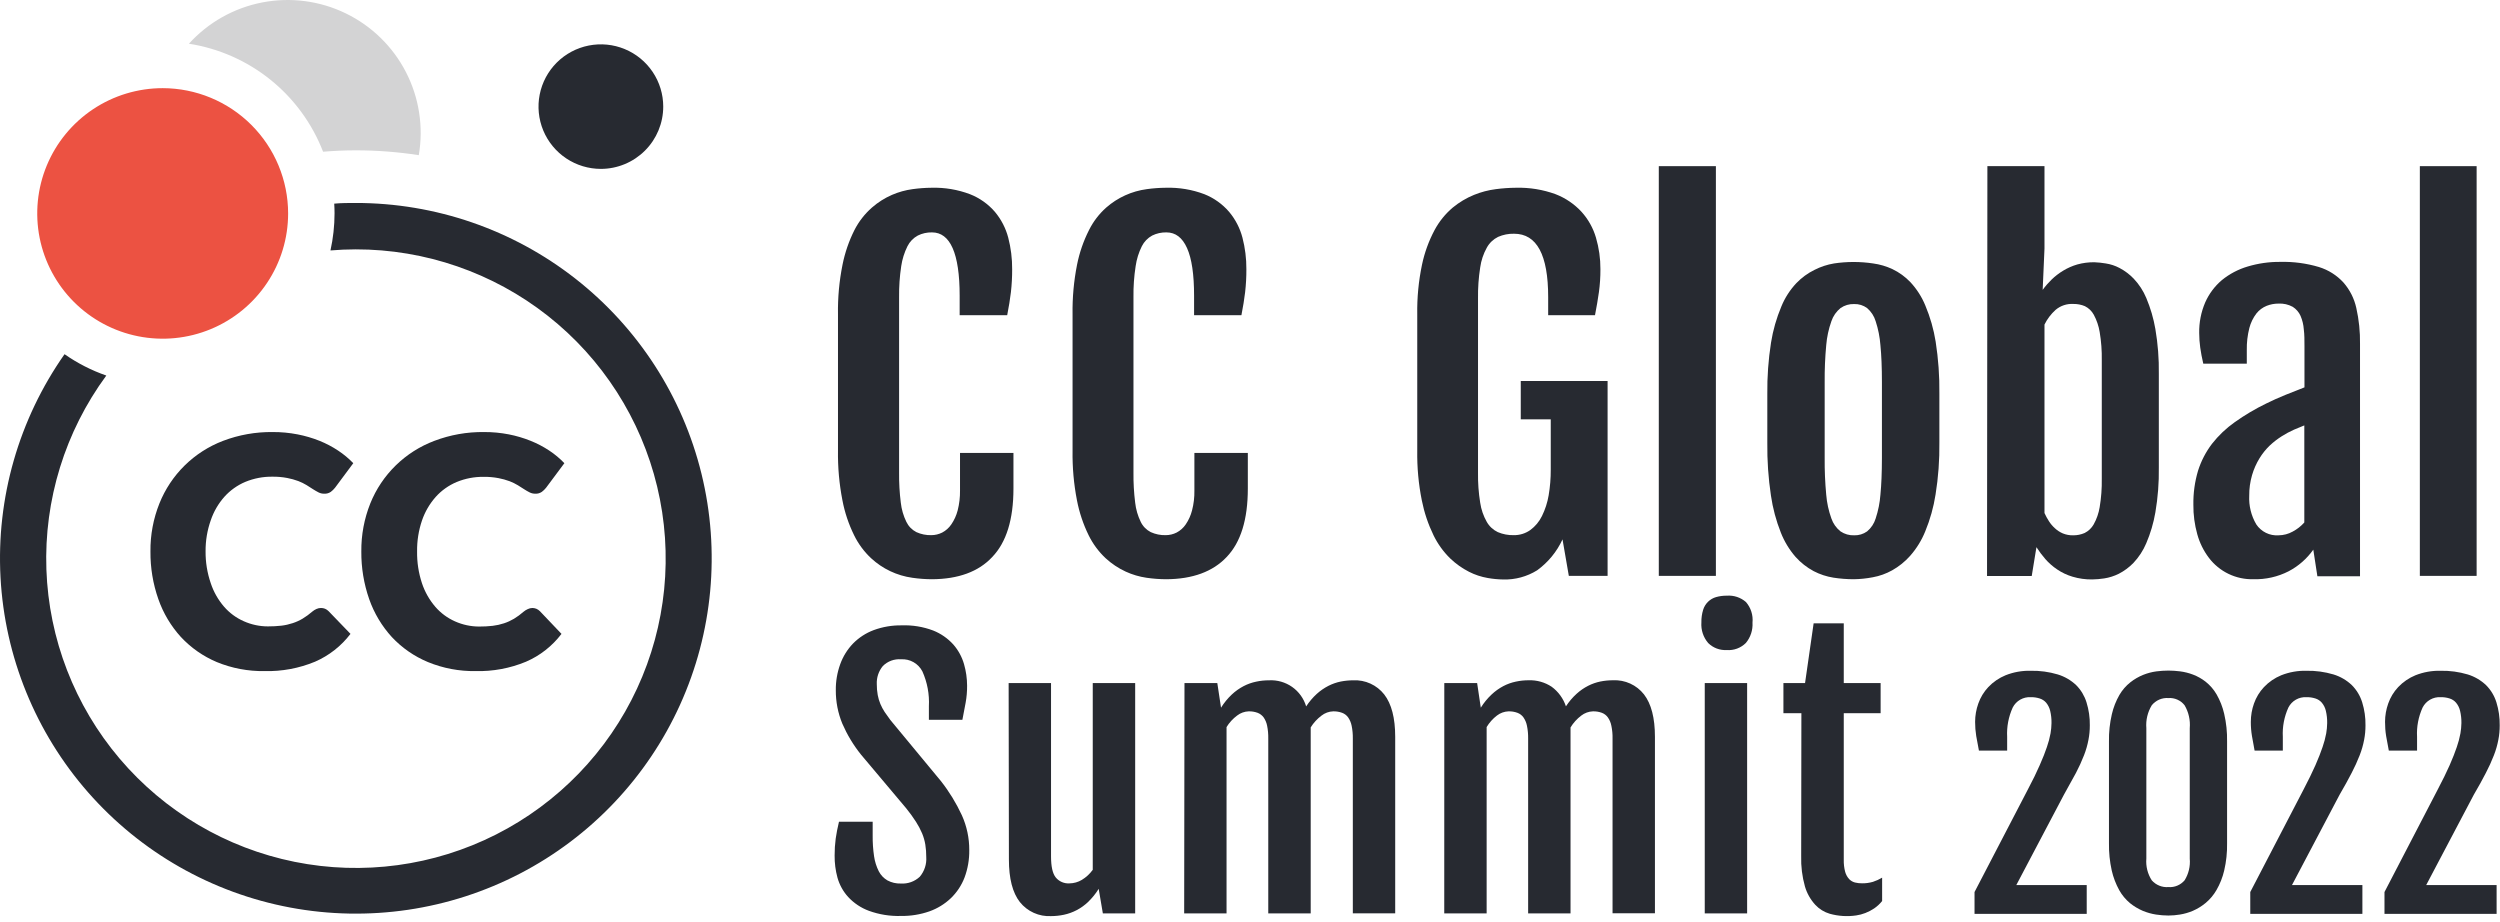 <svg width="160" height="59" viewBox="0 0 160 59" fill="none" xmlns="http://www.w3.org/2000/svg">
<path d="M20.552 38.911C20.636 38.912 20.72 38.928 20.799 38.958C20.888 38.995 20.968 39.05 21.034 39.119L22.431 40.568C21.84 41.346 21.058 41.959 20.162 42.349C19.139 42.772 18.04 42.977 16.934 42.95C15.885 42.967 14.844 42.771 13.874 42.372C13.004 42.006 12.222 41.459 11.578 40.769C10.938 40.066 10.447 39.241 10.134 38.344C9.79 37.365 9.619 36.333 9.629 35.295C9.617 34.242 9.812 33.196 10.204 32.217C10.569 31.306 11.119 30.48 11.819 29.791C12.52 29.102 13.356 28.566 14.274 28.215C15.289 27.829 16.367 27.638 17.452 27.651C17.987 27.648 18.52 27.698 19.045 27.8C19.525 27.893 19.995 28.031 20.449 28.212C20.867 28.38 21.267 28.59 21.642 28.839C21.993 29.071 22.318 29.341 22.61 29.644L21.44 31.218C21.362 31.315 21.272 31.403 21.173 31.478C21.046 31.565 20.893 31.607 20.74 31.597C20.618 31.597 20.498 31.569 20.39 31.515C20.27 31.453 20.153 31.386 20.039 31.313L19.62 31.046C19.453 30.945 19.277 30.859 19.095 30.789C18.864 30.703 18.626 30.637 18.384 30.591C18.07 30.531 17.752 30.504 17.433 30.508C16.84 30.5 16.252 30.613 15.705 30.838C15.191 31.054 14.732 31.381 14.36 31.795C13.972 32.233 13.675 32.745 13.488 33.3C13.264 33.935 13.152 34.605 13.157 35.279C13.15 35.975 13.262 36.666 13.488 37.325C13.67 37.877 13.96 38.388 14.34 38.829C14.687 39.228 15.118 39.546 15.602 39.759C16.088 39.976 16.613 40.089 17.145 40.089C17.434 40.09 17.723 40.075 18.011 40.043C18.257 40.014 18.499 39.959 18.734 39.881C18.957 39.808 19.171 39.711 19.372 39.591C19.589 39.459 19.794 39.308 19.986 39.142C20.067 39.073 20.157 39.017 20.254 38.974C20.347 38.93 20.449 38.909 20.552 38.911Z" fill="#272A31"/>
<path d="M34.075 38.911C34.158 38.913 34.241 38.928 34.319 38.958C34.409 38.995 34.49 39.05 34.557 39.119L35.935 40.568C35.345 41.347 34.563 41.961 33.665 42.349C32.644 42.773 31.545 42.977 30.44 42.95C29.394 42.966 28.355 42.77 27.387 42.372C26.511 42.008 25.723 41.461 25.075 40.769C24.435 40.066 23.942 39.241 23.628 38.344C23.286 37.364 23.116 36.333 23.125 35.295C23.114 34.242 23.309 33.196 23.7 32.217C24.068 31.303 24.623 30.476 25.328 29.787C26.033 29.098 26.874 28.563 27.797 28.215C28.812 27.829 29.89 27.638 30.976 27.651C31.509 27.648 32.041 27.698 32.565 27.8C33.041 27.893 33.508 28.031 33.959 28.212C34.378 28.38 34.779 28.59 35.155 28.839C35.506 29.071 35.829 29.341 36.12 29.644L34.947 31.218C34.869 31.315 34.779 31.403 34.679 31.478C34.552 31.565 34.4 31.607 34.246 31.597C34.126 31.596 34.007 31.568 33.9 31.515C33.779 31.454 33.662 31.387 33.549 31.313L33.143 31.056C32.976 30.955 32.8 30.869 32.618 30.799C32.387 30.713 32.149 30.647 31.907 30.601C31.594 30.541 31.275 30.514 30.956 30.518C30.363 30.51 29.775 30.622 29.228 30.848C28.714 31.064 28.255 31.39 27.883 31.805C27.495 32.244 27.197 32.755 27.008 33.309C26.791 33.947 26.685 34.616 26.694 35.289C26.683 35.983 26.789 36.675 27.008 37.334C27.192 37.886 27.483 38.397 27.863 38.839C28.209 39.238 28.639 39.555 29.122 39.769C29.609 39.986 30.135 40.099 30.668 40.099C30.956 40.1 31.244 40.085 31.531 40.053C31.778 40.023 32.021 39.969 32.258 39.891C32.48 39.818 32.694 39.72 32.895 39.601C33.111 39.469 33.316 39.319 33.506 39.152C33.587 39.084 33.677 39.027 33.774 38.984C33.867 38.937 33.97 38.912 34.075 38.911V38.911Z" fill="#272A31"/>
<path d="M22.762 12.99C22.299 12.99 21.843 12.99 21.391 13.033C21.404 13.241 21.411 13.449 21.411 13.656C21.41 14.454 21.322 15.249 21.15 16.028C21.682 15.985 22.217 15.959 22.762 15.959C27.22 15.955 31.549 17.451 35.051 20.206C38.552 22.962 41.021 26.815 42.059 31.145C43.097 35.474 42.644 40.026 40.772 44.066C38.9 48.106 35.719 51.398 31.742 53.411C27.766 55.423 23.226 56.039 18.857 55.158C14.487 54.276 10.542 51.95 7.659 48.555C4.777 45.159 3.124 40.892 2.969 36.443C2.814 31.994 4.165 27.623 6.804 24.035C5.854 23.705 4.955 23.245 4.131 22.669C1.202 26.838 -0.241 31.868 0.033 36.953C0.307 42.039 2.283 46.885 5.643 50.716C9.003 54.546 13.554 57.14 18.566 58.081C23.578 59.022 28.762 58.256 33.286 55.905C37.81 53.554 41.413 49.756 43.518 45.117C45.623 40.478 46.108 35.269 44.895 30.322C43.682 25.376 40.841 20.979 36.828 17.836C32.815 14.694 27.862 12.987 22.762 12.99V12.99Z" fill="#272A31"/>
<path d="M10.412 5.642C8.824 5.642 7.272 6.112 5.951 6.993C4.631 7.874 3.602 9.126 2.994 10.591C2.387 12.056 2.228 13.668 2.537 15.223C2.847 16.779 3.612 18.207 4.735 19.328C5.858 20.449 7.288 21.213 8.845 21.522C10.403 21.832 12.017 21.673 13.484 21.066C14.951 20.459 16.205 19.432 17.087 18.113C17.97 16.795 18.44 15.245 18.44 13.659C18.438 11.534 17.591 9.496 16.086 7.993C14.581 6.49 12.54 5.645 10.412 5.642V5.642Z" fill="#EC5242"/>
<path d="M38.459 10.809C37.669 10.809 36.898 10.576 36.241 10.139C35.584 9.701 35.072 9.079 34.769 8.351C34.467 7.623 34.387 6.821 34.541 6.048C34.694 5.275 35.074 4.564 35.632 4.006C36.19 3.449 36.901 3.069 37.676 2.915C38.45 2.761 39.253 2.839 39.982 3.141C40.712 3.442 41.335 3.953 41.774 4.609C42.213 5.264 42.447 6.035 42.447 6.823C42.446 7.88 42.026 8.892 41.278 9.639C40.53 10.386 39.517 10.807 38.459 10.809V10.809Z" fill="#272A31"/>
<path d="M20.677 9.71C21.368 9.654 22.061 9.621 22.765 9.621C24.117 9.621 25.467 9.724 26.803 9.931C27.112 8.117 26.823 6.251 25.98 4.614C25.136 2.977 23.784 1.658 22.126 0.854C20.468 0.05 18.593 -0.195 16.783 0.156C14.974 0.506 13.327 1.434 12.09 2.798C14.003 3.096 15.804 3.892 17.311 5.105C18.818 6.319 19.979 7.907 20.677 9.71V9.71Z" fill="#D3D3D4"/>
<path d="M59.641 37.071C59.222 37.069 58.805 37.038 58.392 36.978C57.403 36.841 56.48 36.403 55.748 35.724C55.301 35.306 54.934 34.809 54.665 34.26C54.315 33.55 54.062 32.797 53.915 32.019C53.711 30.973 53.616 29.908 53.631 28.842V20.119C53.613 19.053 53.711 17.988 53.921 16.942C54.075 16.171 54.331 15.424 54.685 14.722C54.963 14.178 55.342 13.691 55.801 13.287C56.185 12.95 56.619 12.675 57.087 12.472C57.508 12.29 57.953 12.166 58.408 12.105C58.812 12.049 59.219 12.019 59.627 12.016C60.464 11.993 61.296 12.133 62.079 12.429C62.695 12.67 63.243 13.059 63.675 13.56C64.077 14.04 64.368 14.604 64.527 15.21C64.698 15.869 64.782 16.548 64.778 17.229C64.78 17.718 64.754 18.207 64.699 18.694C64.646 19.139 64.567 19.631 64.461 20.172H61.418V18.922C61.418 17.569 61.266 16.553 60.969 15.88C60.671 15.207 60.232 14.873 59.647 14.873C59.332 14.866 59.021 14.935 58.739 15.075C58.454 15.23 58.223 15.468 58.078 15.758C57.878 16.16 57.743 16.59 57.678 17.034C57.579 17.689 57.534 18.352 57.542 19.014V30.254C57.535 30.895 57.571 31.535 57.651 32.171C57.698 32.596 57.818 33.01 58.005 33.395C58.141 33.679 58.366 33.911 58.646 34.055C58.947 34.192 59.276 34.259 59.607 34.25C59.847 34.249 60.084 34.192 60.298 34.085C60.533 33.962 60.734 33.783 60.883 33.563C61.069 33.292 61.206 32.991 61.289 32.673C61.396 32.256 61.447 31.826 61.441 31.396V28.987H64.861V31.267C64.861 33.247 64.408 34.707 63.503 35.648C62.634 36.586 61.332 37.064 59.641 37.071Z" fill="#272A31"/>
<path d="M74.634 37.071C74.216 37.069 73.799 37.038 73.385 36.978C72.921 36.911 72.469 36.778 72.043 36.582C71.573 36.365 71.139 36.076 70.758 35.724C70.312 35.305 69.945 34.809 69.675 34.26C69.326 33.549 69.074 32.796 68.925 32.019C68.722 30.973 68.628 29.908 68.644 28.842V20.119C68.627 19.053 68.724 17.988 68.931 16.942C69.084 16.17 69.342 15.423 69.698 14.722C69.969 14.178 70.342 13.691 70.795 13.287C71.526 12.644 72.433 12.233 73.398 12.105C73.803 12.048 74.212 12.019 74.621 12.016C75.46 11.992 76.296 12.132 77.082 12.429C77.693 12.673 78.236 13.061 78.665 13.56C79.067 14.04 79.358 14.604 79.517 15.21C79.688 15.869 79.772 16.548 79.768 17.229C79.77 17.718 79.744 18.207 79.689 18.694C79.636 19.139 79.557 19.631 79.451 20.172H76.421V18.922C76.421 17.569 76.273 16.553 75.972 15.88C75.671 15.207 75.235 14.873 74.65 14.873C74.335 14.866 74.022 14.935 73.739 15.075C73.454 15.23 73.223 15.468 73.078 15.758C72.878 16.159 72.744 16.59 72.681 17.034C72.579 17.689 72.533 18.351 72.542 19.014V30.254C72.535 30.895 72.571 31.535 72.651 32.171C72.698 32.596 72.818 33.01 73.005 33.395C73.14 33.679 73.366 33.911 73.646 34.055C73.947 34.192 74.276 34.259 74.607 34.25C74.848 34.249 75.086 34.193 75.301 34.085C75.536 33.962 75.737 33.783 75.886 33.563C76.071 33.292 76.207 32.99 76.289 32.673C76.398 32.256 76.449 31.826 76.441 31.396V28.987H79.861V31.267C79.861 33.247 79.409 34.707 78.506 35.648C77.624 36.586 76.325 37.064 74.634 37.071Z" fill="#272A31"/>
<path d="M96.202 37.087C95.87 37.081 95.538 37.049 95.211 36.991C94.796 36.919 94.394 36.786 94.018 36.595C93.576 36.37 93.17 36.081 92.812 35.738C92.377 35.312 92.019 34.816 91.751 34.269C91.403 33.555 91.149 32.799 90.995 32.019C90.786 30.974 90.688 29.909 90.704 28.842V20.119C90.687 19.052 90.789 17.986 91.008 16.942C91.17 16.168 91.442 15.42 91.814 14.722C92.107 14.175 92.501 13.688 92.974 13.287C93.385 12.948 93.845 12.673 94.338 12.472C94.788 12.289 95.258 12.166 95.739 12.105C96.165 12.049 96.595 12.019 97.025 12.016C97.888 11.993 98.748 12.133 99.559 12.429C100.192 12.673 100.761 13.061 101.221 13.56C101.648 14.034 101.963 14.598 102.142 15.21C102.334 15.866 102.43 16.546 102.427 17.229C102.429 17.719 102.397 18.208 102.331 18.694C102.268 19.139 102.185 19.631 102.08 20.172H99.083V19.011C99.083 16.31 98.356 14.959 96.902 14.959C96.55 14.95 96.201 15.019 95.878 15.16C95.573 15.31 95.322 15.549 95.158 15.847C94.938 16.241 94.793 16.673 94.732 17.12C94.63 17.775 94.583 18.437 94.593 19.1V30.254C94.583 30.896 94.63 31.538 94.732 32.171C94.794 32.602 94.937 33.017 95.151 33.395C95.312 33.683 95.56 33.914 95.858 34.055C96.18 34.192 96.527 34.258 96.876 34.25C97.258 34.257 97.632 34.141 97.943 33.92C98.259 33.685 98.514 33.379 98.686 33.026C98.891 32.609 99.035 32.164 99.113 31.706C99.205 31.161 99.251 30.609 99.248 30.056V26.836H97.329V24.385H102.886V36.856H100.405L100.001 34.52C99.639 35.309 99.079 35.99 98.376 36.5C97.725 36.904 96.969 37.109 96.202 37.087V37.087Z" fill="#272A31"/>
<path d="M106.163 10.634H109.817V36.856H106.163V10.634Z" fill="#272A31"/>
<path d="M118.636 37.071C118.203 37.07 117.771 37.037 117.344 36.971C116.901 36.901 116.473 36.759 116.075 36.553C115.64 36.32 115.248 36.013 114.919 35.645C114.517 35.184 114.198 34.657 113.974 34.088C113.67 33.323 113.457 32.524 113.339 31.709C113.172 30.593 113.095 29.466 113.108 28.337V25.223C113.095 24.119 113.175 23.015 113.346 21.924C113.473 21.13 113.695 20.355 114.007 19.614C114.232 19.063 114.557 18.557 114.965 18.123C115.3 17.773 115.693 17.485 116.128 17.272C116.522 17.071 116.944 16.932 117.38 16.86C118.208 16.736 119.05 16.736 119.878 16.86C120.308 16.918 120.727 17.041 121.12 17.226C121.55 17.432 121.938 17.715 122.267 18.06C122.672 18.497 122.996 19.003 123.222 19.555C123.533 20.296 123.755 21.071 123.882 21.864C124.054 22.969 124.134 24.086 124.12 25.203V28.318C124.134 29.432 124.053 30.546 123.876 31.647C123.75 32.457 123.528 33.25 123.215 34.009C122.983 34.582 122.655 35.111 122.247 35.576C121.917 35.947 121.527 36.26 121.094 36.503C120.709 36.717 120.292 36.867 119.858 36.945C119.455 37.023 119.046 37.065 118.636 37.071ZM118.665 34.26C118.962 34.27 119.254 34.181 119.495 34.009C119.755 33.792 119.946 33.504 120.043 33.181C120.206 32.688 120.308 32.177 120.347 31.66C120.409 31.031 120.441 30.25 120.443 29.317V24.448C120.443 23.514 120.41 22.732 120.347 22.095C120.308 21.574 120.206 21.058 120.043 20.561C119.945 20.233 119.755 19.94 119.495 19.717C119.255 19.54 118.963 19.449 118.665 19.459C118.354 19.448 118.048 19.539 117.793 19.717C117.522 19.937 117.319 20.23 117.208 20.561C117.032 21.056 116.921 21.572 116.878 22.095C116.805 22.877 116.772 23.662 116.779 24.448V29.317C116.772 30.099 116.805 30.881 116.878 31.66C116.92 32.179 117.031 32.691 117.208 33.181C117.319 33.507 117.522 33.795 117.793 34.009C118.05 34.183 118.355 34.271 118.665 34.26Z" fill="#272A31"/>
<path d="M127.193 10.634H130.847V15.913L130.731 18.552C130.902 18.315 131.093 18.095 131.303 17.892C131.526 17.676 131.774 17.485 132.04 17.325C132.324 17.152 132.629 17.018 132.948 16.925C133.303 16.827 133.67 16.779 134.039 16.784C134.282 16.794 134.525 16.819 134.766 16.86C135.074 16.906 135.372 17.005 135.648 17.15C135.985 17.327 136.292 17.558 136.556 17.833C136.9 18.196 137.174 18.618 137.366 19.08C137.633 19.716 137.827 20.38 137.944 21.059C138.105 22.006 138.179 22.966 138.165 23.926V29.921C138.179 30.883 138.105 31.843 137.944 32.791C137.827 33.472 137.631 34.136 137.359 34.771C137.162 35.236 136.884 35.663 136.536 36.031C136.263 36.311 135.946 36.545 135.598 36.724C135.306 36.868 134.995 36.967 134.673 37.018C134.415 37.058 134.154 37.08 133.893 37.084C133.471 37.089 133.049 37.03 132.644 36.909C132.292 36.805 131.957 36.647 131.653 36.44C131.376 36.254 131.123 36.032 130.903 35.781C130.694 35.541 130.503 35.286 130.332 35.018L130.031 36.863H127.17L127.193 10.634ZM130.847 32.834C130.928 33.015 131.023 33.19 131.131 33.356C131.237 33.523 131.366 33.675 131.514 33.808C131.662 33.947 131.833 34.058 132.02 34.138C132.229 34.224 132.454 34.265 132.681 34.26C132.934 34.263 133.185 34.212 133.418 34.111C133.661 33.989 133.862 33.797 133.996 33.56C134.187 33.218 134.316 32.845 134.379 32.458C134.479 31.859 134.524 31.251 134.514 30.644V23.055C134.525 22.45 134.479 21.845 134.379 21.247C134.315 20.861 134.188 20.488 134.002 20.142C133.873 19.906 133.675 19.715 133.434 19.595C133.201 19.497 132.95 19.449 132.697 19.453C132.284 19.428 131.877 19.562 131.561 19.829C131.265 20.095 131.022 20.415 130.847 20.772V32.834Z" fill="#272A31"/>
<path d="M144.215 37.07C143.666 37.084 143.121 36.967 142.627 36.729C142.132 36.491 141.701 36.139 141.37 35.701C141.029 35.251 140.777 34.741 140.627 34.197C140.454 33.58 140.369 32.941 140.376 32.3C140.364 31.563 140.465 30.829 140.676 30.122C140.872 29.504 141.173 28.924 141.565 28.407C141.982 27.875 142.473 27.407 143.025 27.018C143.661 26.566 144.333 26.167 145.034 25.827C145.398 25.645 145.811 25.46 146.267 25.273C146.723 25.084 147.132 24.942 147.486 24.791V22.151C147.486 21.769 147.486 21.409 147.443 21.079C147.423 20.781 147.352 20.489 147.235 20.215C147.129 19.977 146.955 19.777 146.736 19.637C146.458 19.485 146.143 19.413 145.827 19.43C145.568 19.429 145.312 19.477 145.071 19.571C144.811 19.675 144.583 19.844 144.41 20.063C144.2 20.338 144.047 20.652 143.96 20.987C143.841 21.452 143.785 21.932 143.795 22.412V23.276H141.01C140.924 22.904 140.858 22.561 140.815 22.247C140.772 21.939 140.75 21.628 140.749 21.317C140.736 20.644 140.867 19.976 141.132 19.357C141.375 18.806 141.74 18.317 142.199 17.928C142.686 17.531 143.248 17.235 143.851 17.057C144.531 16.853 145.237 16.753 145.946 16.761C146.781 16.74 147.614 16.851 148.414 17.09C149.015 17.276 149.555 17.617 149.98 18.08C150.387 18.545 150.67 19.104 150.803 19.707C150.973 20.464 151.053 21.24 151.041 22.016V36.879H148.312L148.051 35.177C147.642 35.757 147.1 36.232 146.471 36.562C145.774 36.918 144.998 37.092 144.215 37.07V37.07ZM145.83 34.26C146.146 34.257 146.457 34.176 146.732 34.022C147.013 33.873 147.265 33.676 147.476 33.438V27.226C147.284 27.305 147.069 27.394 146.815 27.499C146.545 27.62 146.284 27.76 146.035 27.918C145.762 28.091 145.505 28.288 145.269 28.509C145.014 28.753 144.792 29.029 144.608 29.331C144.402 29.666 144.242 30.028 144.132 30.406C144.007 30.835 143.946 31.279 143.951 31.726C143.919 32.367 144.075 33.003 144.4 33.557C144.554 33.79 144.768 33.979 145.02 34.102C145.271 34.226 145.551 34.28 145.83 34.26Z" fill="#272A31"/>
<path d="M154.87 10.634H158.504V36.856H154.87V10.634Z" fill="#272A31"/>
<path d="M53.416 54.754C53.414 54.391 53.437 54.029 53.485 53.669C53.532 53.339 53.601 52.979 53.694 52.593H55.851V53.481C55.846 53.922 55.876 54.364 55.94 54.8C55.988 55.135 56.09 55.459 56.241 55.761C56.366 56.006 56.56 56.21 56.799 56.348C57.061 56.487 57.355 56.555 57.652 56.546C57.873 56.56 58.094 56.529 58.303 56.455C58.511 56.381 58.702 56.264 58.864 56.114C59.164 55.761 59.313 55.305 59.28 54.843C59.282 54.58 59.262 54.318 59.221 54.058C59.181 53.814 59.113 53.575 59.019 53.345C58.91 53.086 58.778 52.837 58.626 52.6C58.432 52.298 58.222 52.007 57.995 51.729L55.101 48.291C54.617 47.687 54.216 47.021 53.908 46.312C53.629 45.635 53.487 44.909 53.492 44.177C53.484 43.607 53.581 43.04 53.776 42.504C53.953 42.012 54.232 41.562 54.595 41.185C54.968 40.806 55.419 40.513 55.917 40.327C56.488 40.117 57.093 40.014 57.701 40.023C58.391 39.997 59.078 40.109 59.723 40.353C60.217 40.549 60.659 40.856 61.015 41.251C61.33 41.612 61.562 42.038 61.696 42.498C61.826 42.948 61.893 43.414 61.894 43.883C61.897 44.248 61.866 44.613 61.801 44.972C61.742 45.302 61.672 45.668 61.593 46.067H59.449V45.203C59.49 44.436 59.347 43.67 59.033 42.969C58.905 42.722 58.708 42.516 58.466 42.379C58.224 42.241 57.946 42.177 57.668 42.194C57.454 42.178 57.239 42.208 57.037 42.282C56.836 42.357 56.653 42.474 56.502 42.626C56.232 42.951 56.094 43.366 56.115 43.788C56.113 44.021 56.133 44.254 56.175 44.484C56.211 44.681 56.268 44.873 56.346 45.058C56.422 45.235 56.512 45.405 56.617 45.566C56.728 45.731 56.85 45.902 56.984 46.081L60.209 49.977C60.744 50.655 61.197 51.394 61.56 52.178C61.876 52.88 62.037 53.641 62.033 54.411C62.041 55.01 61.938 55.605 61.729 56.166C61.537 56.665 61.238 57.115 60.853 57.486C60.46 57.859 59.993 58.145 59.482 58.327C58.899 58.53 58.285 58.63 57.668 58.621C56.966 58.643 56.266 58.531 55.606 58.291C55.103 58.104 54.651 57.803 54.285 57.41C53.962 57.055 53.727 56.631 53.598 56.17C53.472 55.708 53.411 55.232 53.416 54.754V54.754Z" fill="#272A31"/>
<path d="M64.553 43.718H67.266V54.8C67.266 55.46 67.365 55.902 67.567 56.156C67.672 56.285 67.807 56.386 67.96 56.452C68.113 56.518 68.279 56.547 68.445 56.536C68.725 56.533 68.999 56.456 69.239 56.312C69.512 56.146 69.749 55.928 69.936 55.668V43.718H72.651V58.459H70.583L70.316 56.886C70.125 57.194 69.896 57.476 69.635 57.727C69.205 58.139 68.668 58.422 68.085 58.545C67.818 58.601 67.546 58.63 67.273 58.631C66.891 58.651 66.51 58.58 66.162 58.423C65.814 58.267 65.508 58.029 65.27 57.73C64.803 57.132 64.57 56.226 64.57 55.012L64.553 43.718Z" fill="#272A31"/>
<path d="M75.807 43.718H77.908L78.146 45.292C78.338 44.983 78.569 44.7 78.833 44.451C79.06 44.238 79.314 44.057 79.59 43.913C79.844 43.78 80.115 43.684 80.396 43.626C80.665 43.568 80.94 43.539 81.215 43.54C81.742 43.511 82.263 43.66 82.695 43.962C83.126 44.265 83.443 44.705 83.594 45.21C83.786 44.915 84.015 44.646 84.275 44.408C84.5 44.204 84.751 44.031 85.021 43.893C85.269 43.767 85.532 43.675 85.804 43.619C86.069 43.567 86.338 43.54 86.607 43.54C86.986 43.521 87.364 43.593 87.709 43.751C88.054 43.908 88.356 44.146 88.59 44.444C89.059 45.049 89.293 45.954 89.293 47.159V58.453H86.581V47.262C86.585 46.988 86.56 46.715 86.505 46.447C86.467 46.255 86.391 46.073 86.28 45.912C86.183 45.778 86.049 45.676 85.894 45.619C85.712 45.553 85.519 45.521 85.325 45.526C85.052 45.535 84.789 45.631 84.575 45.8C84.3 46.006 84.066 46.261 83.885 46.552C83.888 46.616 83.888 46.68 83.885 46.744V58.456H81.169V47.262C81.174 46.988 81.15 46.715 81.096 46.447C81.059 46.255 80.982 46.073 80.872 45.912C80.773 45.78 80.639 45.678 80.485 45.619C80.303 45.553 80.11 45.521 79.917 45.526C79.648 45.535 79.389 45.629 79.177 45.794C78.906 45.995 78.676 46.245 78.499 46.533V58.459H75.787L75.807 43.718Z" fill="#272A31"/>
<path d="M92.435 43.718H94.537L94.771 45.292C94.963 44.983 95.194 44.7 95.459 44.451C95.685 44.237 95.94 44.055 96.215 43.91C96.468 43.777 96.738 43.681 97.018 43.623C97.287 43.565 97.562 43.536 97.837 43.537C98.359 43.52 98.873 43.665 99.308 43.953C99.734 44.267 100.052 44.705 100.22 45.206C100.411 44.911 100.64 44.641 100.9 44.405C101.123 44.2 101.374 44.027 101.644 43.89C101.891 43.764 102.154 43.672 102.427 43.616C102.692 43.563 102.962 43.537 103.233 43.537C103.611 43.518 103.989 43.591 104.334 43.748C104.679 43.905 104.981 44.143 105.215 44.441C105.682 45.046 105.916 45.951 105.916 47.156V58.449H103.203V47.262C103.209 46.988 103.183 46.715 103.127 46.447C103.091 46.255 103.014 46.072 102.902 45.912C102.806 45.779 102.673 45.677 102.519 45.619C102.337 45.553 102.144 45.521 101.951 45.526C101.677 45.535 101.413 45.631 101.197 45.8C100.924 46.007 100.692 46.263 100.514 46.556C100.517 46.619 100.517 46.683 100.514 46.747V58.459H97.801V47.262C97.805 46.988 97.78 46.715 97.725 46.447C97.688 46.255 97.611 46.073 97.5 45.912C97.404 45.778 97.269 45.676 97.114 45.619C96.932 45.552 96.739 45.521 96.546 45.526C96.277 45.536 96.018 45.629 95.805 45.794C95.54 45.996 95.316 46.247 95.145 46.533V58.459H92.432L92.435 43.718Z" fill="#272A31"/>
<path d="M110.508 41.604C110.29 41.615 110.073 41.581 109.869 41.504C109.665 41.427 109.48 41.308 109.325 41.155C109.011 40.79 108.854 40.315 108.889 39.835C108.883 39.562 108.921 39.289 109.001 39.027C109.061 38.832 109.168 38.656 109.314 38.513C109.459 38.371 109.638 38.267 109.834 38.212C110.057 38.15 110.287 38.12 110.518 38.123C110.738 38.107 110.96 38.134 111.17 38.204C111.38 38.274 111.573 38.384 111.74 38.529C111.896 38.709 112.014 38.919 112.086 39.145C112.158 39.372 112.184 39.611 112.16 39.848C112.189 40.319 112.038 40.784 111.737 41.148C111.577 41.308 111.384 41.431 111.172 41.51C110.96 41.588 110.734 41.62 110.508 41.604V41.604ZM109.104 43.715H111.816V58.456H109.104V43.715Z" fill="#272A31"/>
<path d="M115.289 45.645H114.139V43.718H115.523L116.072 39.895H118.001V43.718H120.36V45.645H118.001V55.022C117.994 55.284 118.024 55.546 118.091 55.8C118.138 55.97 118.224 56.127 118.342 56.259C118.444 56.366 118.574 56.443 118.718 56.48C118.865 56.516 119.016 56.534 119.168 56.532C119.406 56.536 119.643 56.503 119.871 56.437C120.076 56.37 120.272 56.281 120.456 56.17V57.667C120.31 57.848 120.139 58.007 119.947 58.139C119.77 58.257 119.581 58.355 119.382 58.433C119.193 58.507 118.996 58.559 118.794 58.588C118.231 58.67 117.658 58.634 117.109 58.482C116.753 58.378 116.431 58.18 116.178 57.908C115.871 57.573 115.644 57.173 115.517 56.737C115.338 56.103 115.257 55.446 115.276 54.787L115.289 45.645Z" fill="#272A31"/>
<path d="M126.37 57.09L129.777 50.538C130.092 49.944 130.346 49.424 130.54 48.977C130.738 48.532 130.89 48.143 131.002 47.809C131.101 47.525 131.179 47.234 131.234 46.938C131.272 46.72 131.293 46.5 131.296 46.279C131.301 46.013 131.272 45.748 131.211 45.49C131.165 45.302 131.078 45.126 130.956 44.975C130.846 44.847 130.701 44.752 130.54 44.702C130.355 44.643 130.162 44.615 129.968 44.619C129.733 44.605 129.498 44.661 129.293 44.778C129.089 44.895 128.922 45.069 128.815 45.279C128.546 45.868 128.423 46.513 128.458 47.16V48.037H126.651C126.585 47.707 126.529 47.377 126.479 47.11C126.43 46.808 126.406 46.502 126.407 46.196C126.408 45.798 126.477 45.403 126.611 45.028C126.748 44.637 126.965 44.278 127.249 43.976C127.56 43.647 127.937 43.389 128.356 43.217C128.868 43.013 129.417 42.916 129.968 42.93C130.553 42.918 131.136 42.997 131.696 43.164C132.137 43.298 132.541 43.533 132.876 43.85C133.182 44.158 133.408 44.535 133.536 44.949C133.684 45.425 133.756 45.922 133.748 46.42C133.749 46.73 133.721 47.04 133.662 47.344C133.598 47.682 133.503 48.013 133.378 48.334C133.227 48.721 133.055 49.098 132.862 49.466C132.642 49.875 132.383 50.343 132.086 50.871L129.043 56.645H133.55V58.486H126.37V57.09Z" fill="#272A31"/>
<path d="M134.974 47.453C134.963 46.866 135.025 46.28 135.159 45.708C135.259 45.275 135.422 44.859 135.644 44.474C135.825 44.163 136.063 43.889 136.345 43.666C136.594 43.47 136.87 43.31 137.164 43.191C137.434 43.083 137.716 43.008 138.003 42.969C138.26 42.935 138.518 42.918 138.777 42.917C139.025 42.919 139.273 42.935 139.52 42.966C139.805 43.002 140.084 43.072 140.352 43.174C140.645 43.285 140.919 43.44 141.165 43.633C141.445 43.857 141.682 44.131 141.862 44.441C142.084 44.83 142.248 45.249 142.348 45.685C142.482 46.264 142.544 46.858 142.533 47.453V53.966C142.544 54.554 142.482 55.141 142.348 55.714C142.246 56.152 142.08 56.572 141.856 56.961C141.673 57.279 141.435 57.562 141.152 57.796C140.906 57.999 140.632 58.167 140.339 58.294C140.074 58.406 139.797 58.486 139.513 58.532C139.27 58.572 139.023 58.593 138.777 58.594C138.513 58.593 138.25 58.572 137.99 58.532C137.699 58.487 137.414 58.407 137.141 58.294C136.847 58.168 136.571 58.003 136.322 57.803C136.043 57.57 135.808 57.288 135.631 56.971C135.414 56.578 135.253 56.156 135.152 55.718C135.024 55.143 134.964 54.555 134.974 53.966V47.453ZM137.366 54.952C137.325 55.441 137.447 55.929 137.713 56.341C137.845 56.49 138.009 56.607 138.194 56.682C138.378 56.757 138.578 56.788 138.777 56.773C138.971 56.788 139.167 56.756 139.347 56.681C139.527 56.606 139.687 56.489 139.814 56.341C140.072 55.926 140.188 55.439 140.144 54.952V46.605C140.189 46.093 140.074 45.581 139.814 45.137C139.692 44.981 139.534 44.857 139.353 44.777C139.172 44.696 138.974 44.661 138.777 44.675C138.575 44.661 138.373 44.695 138.188 44.776C138.003 44.856 137.84 44.98 137.713 45.137C137.446 45.578 137.324 46.092 137.366 46.605V54.952Z" fill="#272A31"/>
<path d="M144.017 57.09L147.423 50.538C147.734 49.944 147.988 49.424 148.186 48.977C148.381 48.532 148.533 48.143 148.645 47.809C148.744 47.525 148.822 47.234 148.877 46.938C148.915 46.72 148.936 46.5 148.939 46.279C148.944 46.013 148.915 45.748 148.854 45.49C148.81 45.301 148.723 45.125 148.599 44.975C148.49 44.847 148.347 44.752 148.186 44.702C148 44.643 147.806 44.615 147.611 44.619C147.376 44.606 147.141 44.661 146.937 44.778C146.732 44.895 146.566 45.069 146.458 45.279C146.189 45.868 146.066 46.513 146.101 47.16V48.037H144.294C144.228 47.707 144.172 47.377 144.126 47.11C144.075 46.808 144.051 46.502 144.053 46.196C144.053 45.798 144.121 45.403 144.254 45.028C144.391 44.637 144.608 44.278 144.892 43.976C145.203 43.647 145.58 43.389 145.999 43.217C146.512 43.014 147.06 42.916 147.611 42.93C148.197 42.918 148.781 42.997 149.343 43.164C149.783 43.298 150.186 43.533 150.519 43.85C150.825 44.158 151.052 44.535 151.18 44.949C151.327 45.425 151.399 45.922 151.391 46.42C151.392 46.73 151.364 47.04 151.305 47.344C151.241 47.682 151.146 48.013 151.021 48.334C150.87 48.721 150.698 49.098 150.506 49.466C150.297 49.875 150.036 50.343 149.729 50.871L146.686 56.645H151.193V58.486H144.017V57.09Z" fill="#272A31"/>
<path d="M152.607 57.09L156.01 50.538C156.323 49.944 156.578 49.424 156.776 48.977C156.971 48.532 157.123 48.143 157.236 47.809C157.335 47.525 157.412 47.234 157.467 46.938C157.505 46.72 157.526 46.5 157.53 46.279C157.534 46.013 157.506 45.748 157.444 45.49C157.4 45.301 157.313 45.125 157.189 44.975C157.081 44.847 156.937 44.752 156.776 44.702C156.59 44.643 156.396 44.615 156.202 44.619C155.966 44.605 155.731 44.661 155.527 44.778C155.322 44.895 155.156 45.069 155.048 45.279C154.779 45.868 154.656 46.513 154.692 47.16V48.037H152.884C152.818 47.707 152.762 47.377 152.713 47.11C152.664 46.808 152.641 46.502 152.643 46.196C152.643 45.798 152.712 45.403 152.845 45.028C152.981 44.637 153.199 44.278 153.482 43.976C153.793 43.647 154.171 43.389 154.589 43.217C155.102 43.014 155.65 42.916 156.202 42.93C156.787 42.918 157.371 42.997 157.933 43.164C158.373 43.299 158.775 43.534 159.109 43.85C159.415 44.158 159.642 44.535 159.77 44.949C159.917 45.425 159.989 45.922 159.981 46.42C159.983 46.73 159.954 47.04 159.895 47.344C159.831 47.682 159.736 48.013 159.611 48.334C159.461 48.721 159.289 49.098 159.096 49.466C158.888 49.875 158.627 50.343 158.319 50.871L155.276 56.645H159.783V58.486H152.607V57.09Z" fill="#272A31"/>
</svg>
